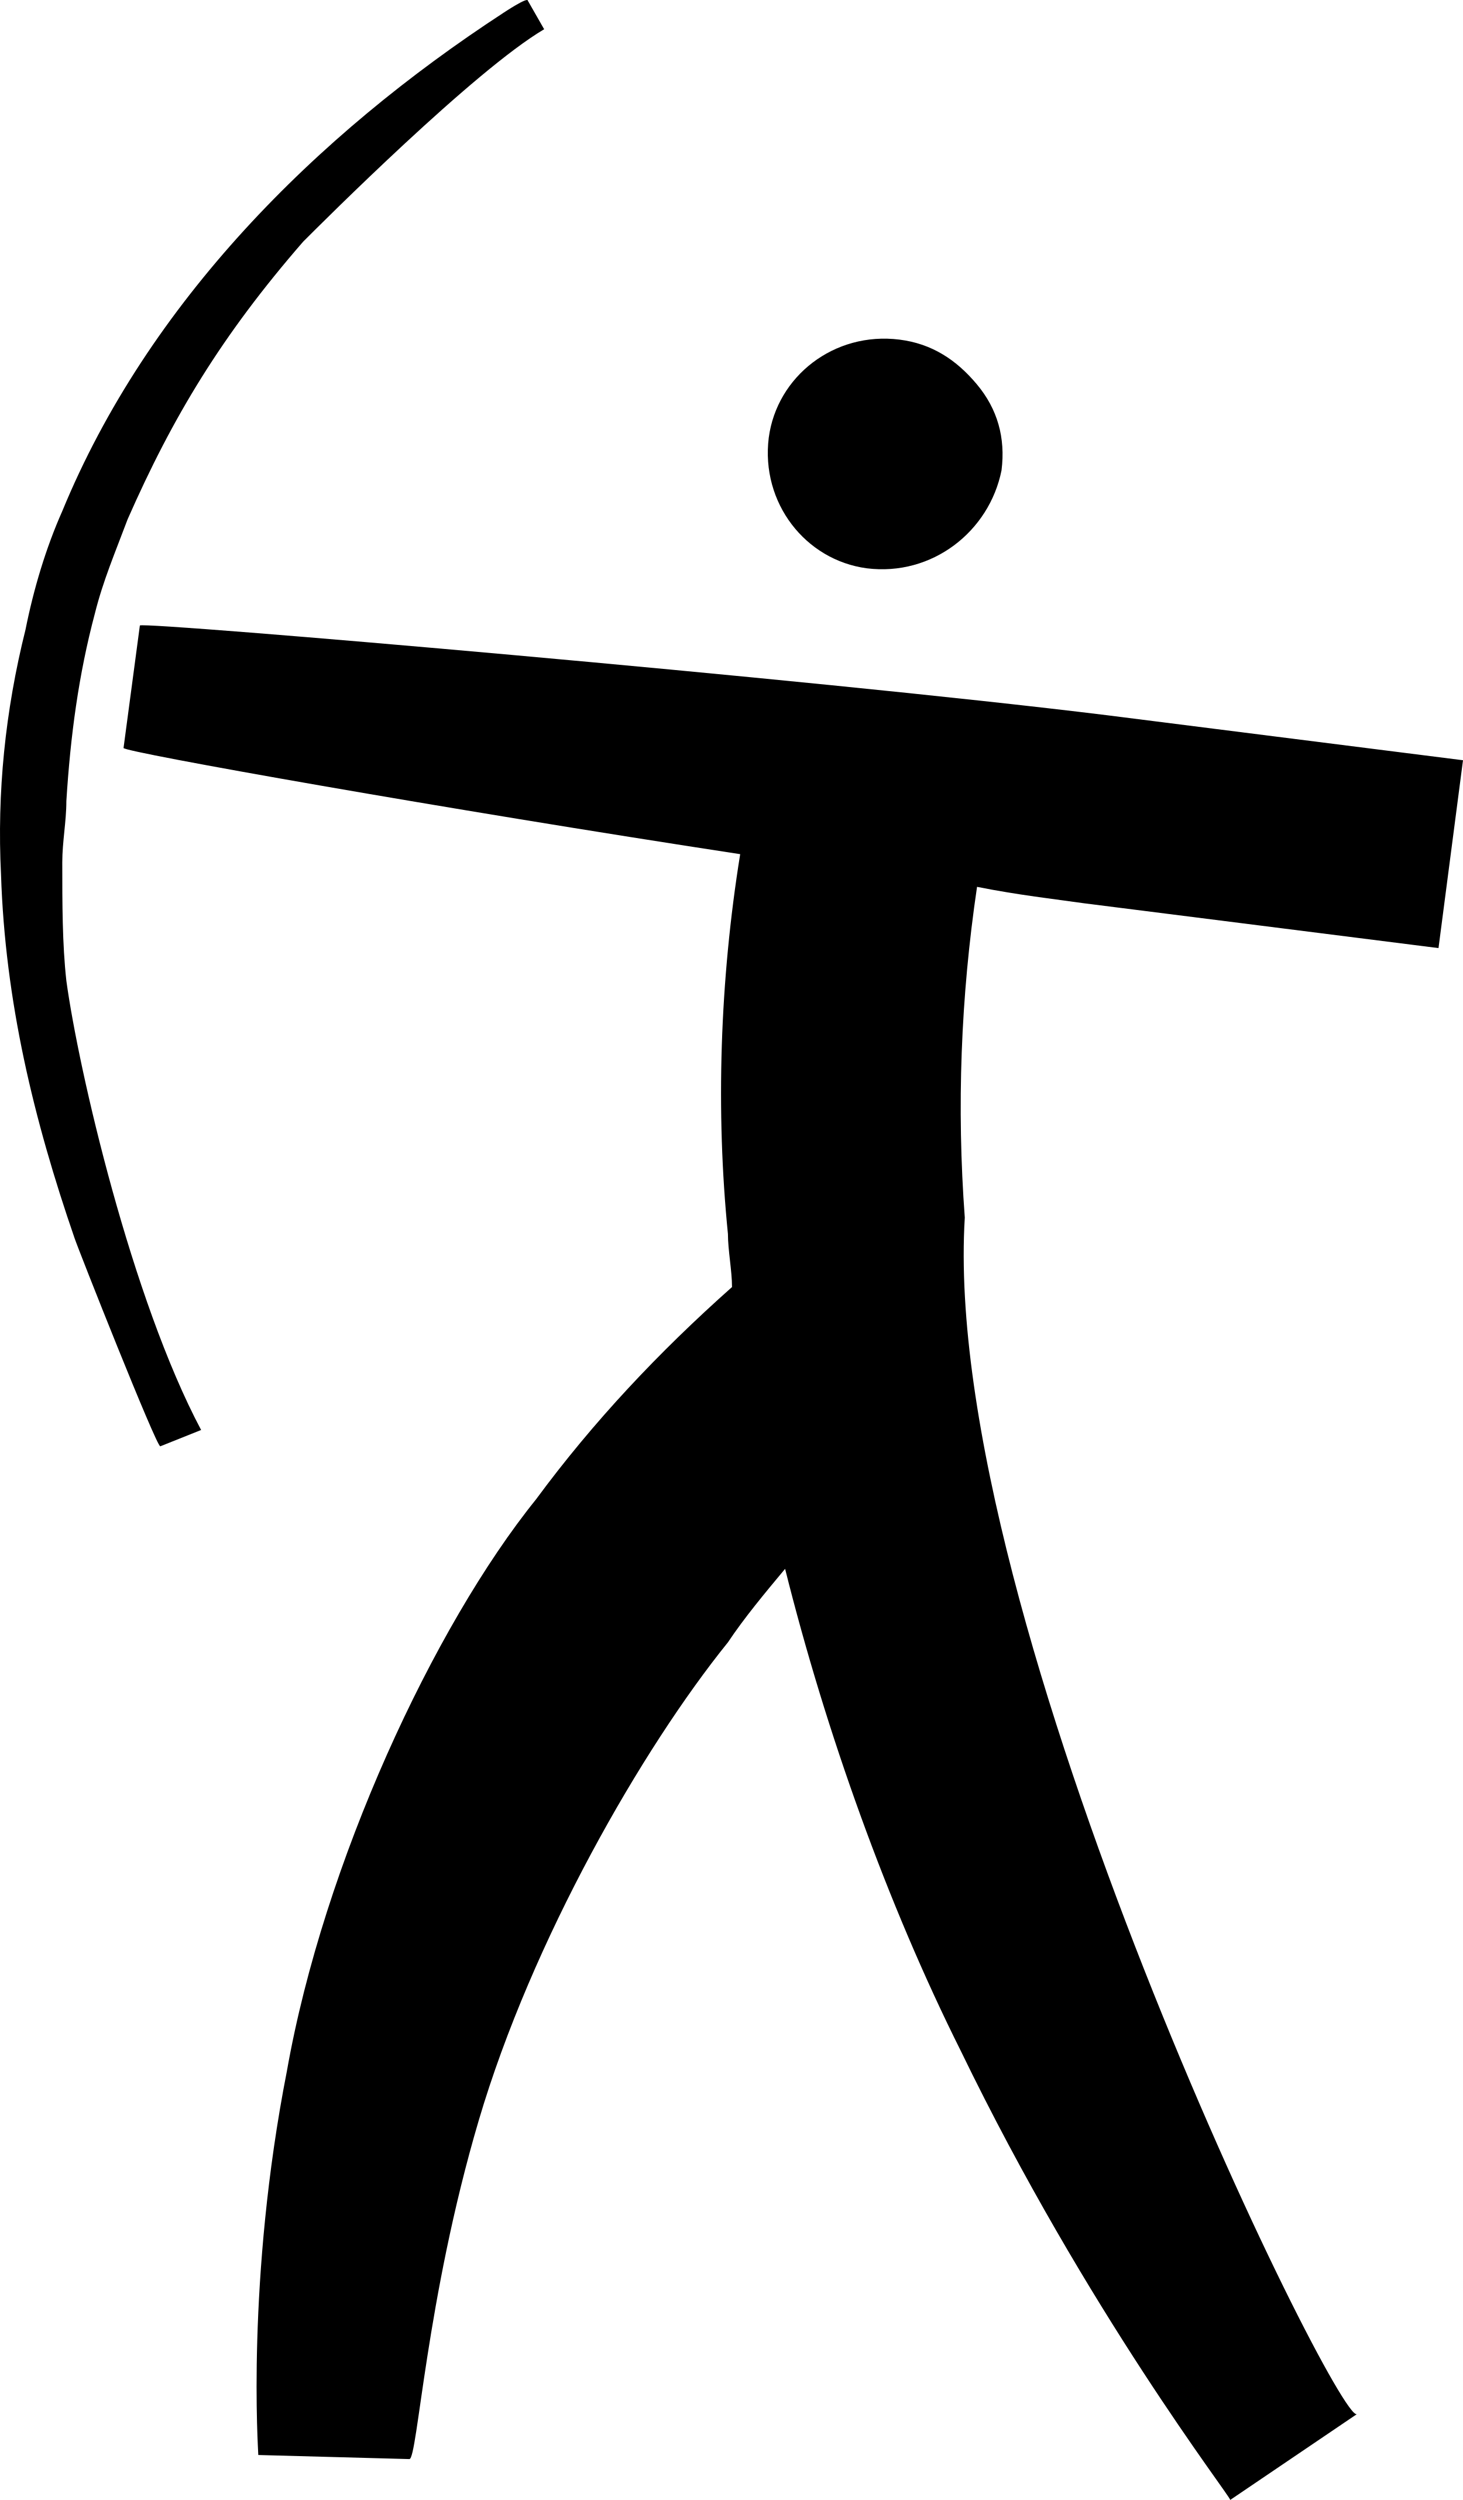 <?xml version="1.0" encoding="utf-8"?>
<!-- Generator: Adobe Illustrator 17.0.0, SVG Export Plug-In . SVG Version: 6.00 Build 0)  -->
<!DOCTYPE svg PUBLIC "-//W3C//DTD SVG 1.1//EN" "http://www.w3.org/Graphics/SVG/1.1/DTD/svg11.dtd">
<svg version="1.1" id="Layer_1" xmlns="http://www.w3.org/2000/svg" xmlns:xlink="http://www.w3.org/1999/xlink" x="0px" y="0px"
	 width="463.618px" height="792.208px" viewBox="0 0 463.618 792.208" enable-background="new 0 0 463.618 792.208"
	 xml:space="preserve">
<g>
	<path d="M343.265,286.208L455.853,300.443l7.765-59.529l-112.588-14.235c-94.471-11.647-305.412-29.765-306.706-28.471
		l-5.176,38.824c0,1.294,102.235,19.412,195.412,33.647c-6.471,40.118-7.765,81.529-3.882,120.353
		c0,5.176,1.294,11.647,1.294,16.823c-23.294,20.706-44,42.706-62.118,67.294
		c-32.353,40.118-67.294,115.176-78.941,181.177c-12.941,66-9.059,120.353-9.059,121.647l47.882,1.294
		c2.588,0,5.176-50.471,22-107.412C168.559,614.913,203.5,554.09,230.677,520.443
		c5.176-7.765,11.647-15.529,18.118-23.294c12.941,51.765,32.353,106.118,55.647,152.706
		c40.118,82.823,85.412,141.059,85.412,142.353l40.118-27.177c-6.471,2.588-132-252.353-124.235-379.176
		c-2.588-34.941-1.294-69.882,3.882-104.823C322.559,283.619,334.206,284.914,343.265,286.208z M274.676,180.09
		c20.706,2.588,38.824-11.647,42.706-31.059c1.294-10.353-1.294-19.412-7.765-27.177s-14.235-12.941-24.588-14.235
		c-20.706-2.588-38.824,11.647-41.412,31.059C241.029,159.384,255.265,177.502,274.676,180.09z M19.735,273.267
		c0-6.471,1.294-12.941,1.294-19.412c1.294-20.706,3.882-40.118,9.059-59.529
		c2.588-10.353,6.471-19.412,10.353-29.765c14.235-32.353,29.765-58.235,55.647-88
		c6.471-6.471,54.353-54.353,76.353-67.294l-5.176-9.059c0-1.294-7.765,3.882-7.765,3.882
		C99.971,42.914,46.912,95.972,19.735,161.972c-5.176,11.647-9.059,24.588-11.647,37.529
		c-6.471,25.882-9.059,51.765-7.765,77.647c1.294,40.118,10.353,77.647,23.294,115.177
		c1.294,3.882,25.882,66,27.177,66l12.941-5.176c-22-41.412-38.824-113.882-42.706-142.353
		C19.735,299.149,19.735,286.208,19.735,273.267z"/>
</g>
<g>
</g>
<g>
</g>
<g>
</g>
<g>
</g>
<g>
</g>
<g>
</g>
<g>
</g>
<g>
</g>
<g>
</g>
<g>
</g>
<g>
</g>
<g>
</g>
<g>
</g>
<g>
</g>
<g>
</g>
</svg>
